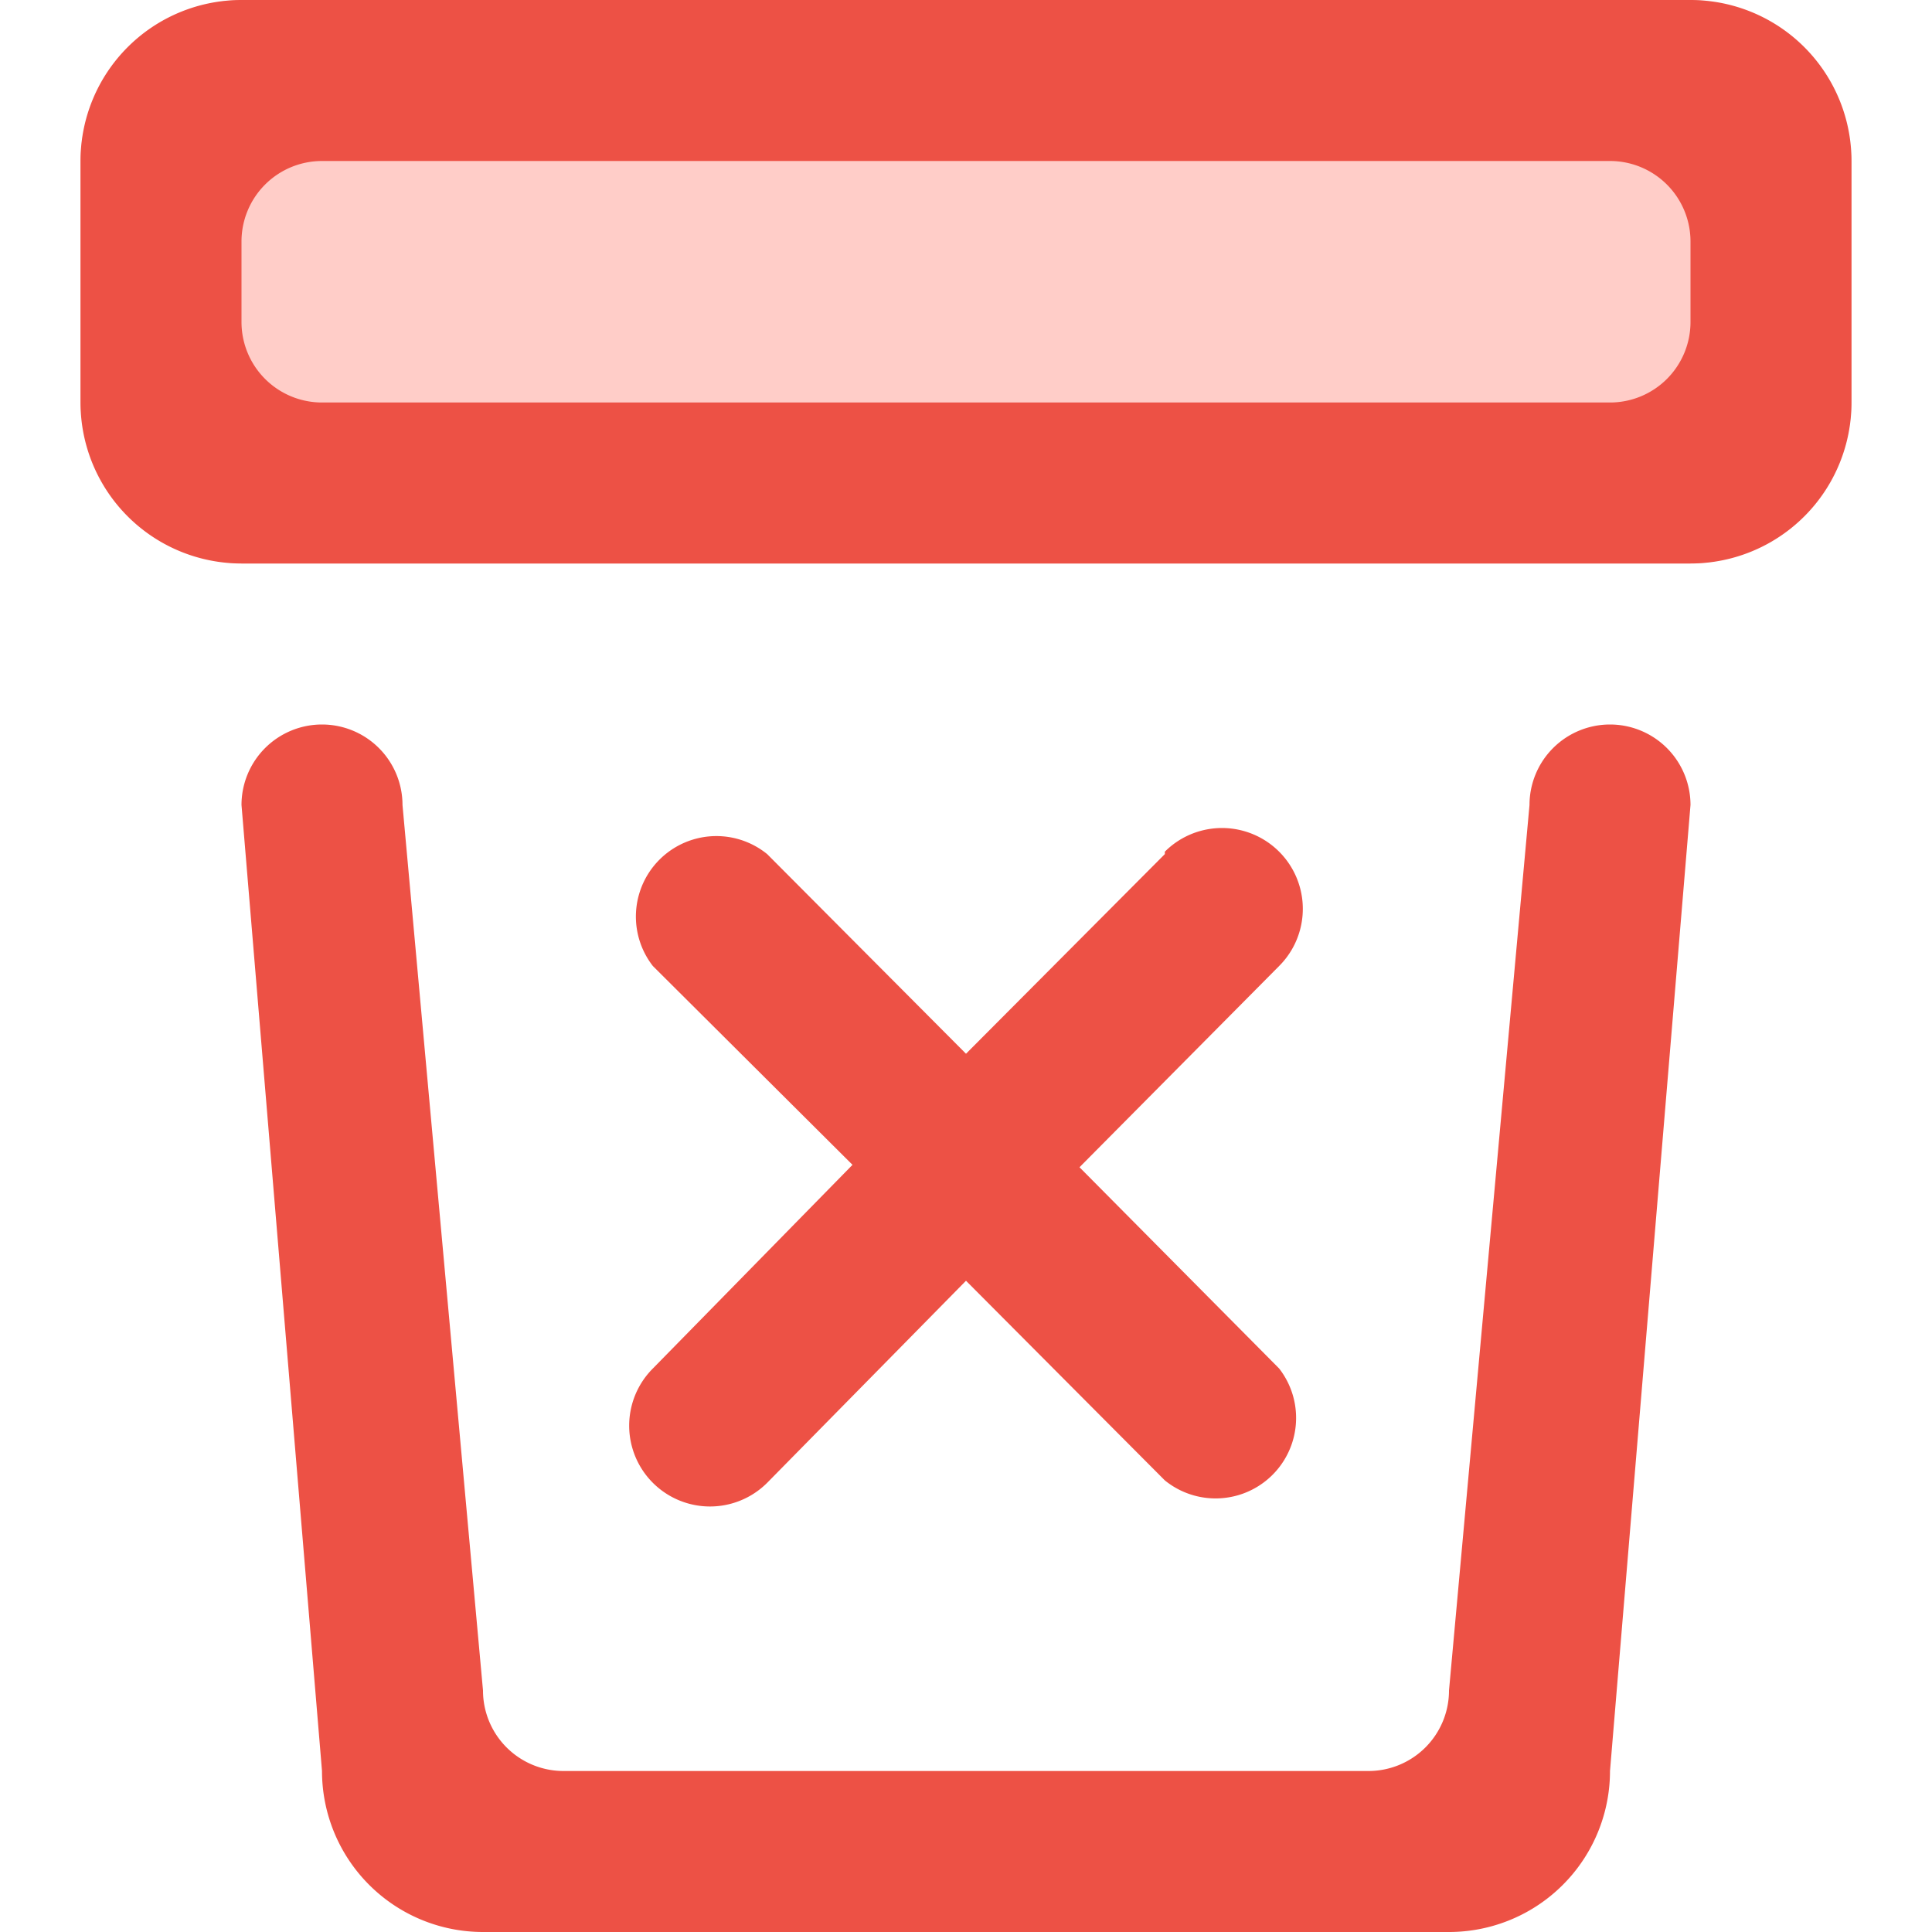 <svg xmlns="http://www.w3.org/2000/svg" viewBox="0 0 24 24"><defs><style>.a6b51b61-956d-4b74-92b7-dc47a25c6a2f{fill:#ffcdc8;}.e5e1441c-2635-4583-8761-591bcae1f2c5{fill:#ed5145;}</style></defs><title>icon_bin_singlecolor</title><g id="f2f3420b-af26-408b-987f-9dafb9a42e23" data-name="Layer 15"><rect class="a6b51b61-956d-4b74-92b7-dc47a25c6a2f" x="1" width="22" height="7" rx="2.03"/><path class="e5e1441c-2635-4583-8761-591bcae1f2c5" d="M18,24H6a2,2,0,0,1-2-2L3,10A1,1,0,0,1,4,9H4a1,1,0,0,1,1,1L6,21a1,1,0,0,0,1,1H17a1,1,0,0,0,1-1l1-11a1,1,0,0,1,1-1h0a1,1,0,0,1,1,1L20,22A2,2,0,0,1,18,24Z"/><path class="e5e1441c-2635-4583-8761-591bcae1f2c5" d="M1,2V5A2,2,0,0,0,3,7H21a2,2,0,0,0,2-2V2a2,2,0,0,0-2-2H3A2,2,0,0,0,1,2ZM20,5H4A1,1,0,0,1,3,4V3A1,1,0,0,1,4,2H20a1,1,0,0,1,1,1V4A1,1,0,0,1,20,5Z"/><path class="e5e1441c-2635-4583-8761-591bcae1f2c5" d="M14.47,10.61,12,13.09,9.53,10.61A1,1,0,0,0,8.11,12l2.48,2.47L8.11,17a1,1,0,0,0,1.42,1.42L12,15.91l2.47,2.48A1,1,0,0,0,15.89,17L13.41,14.5,15.89,12a1,1,0,0,0-1.42-1.42Z"/></g></svg>
